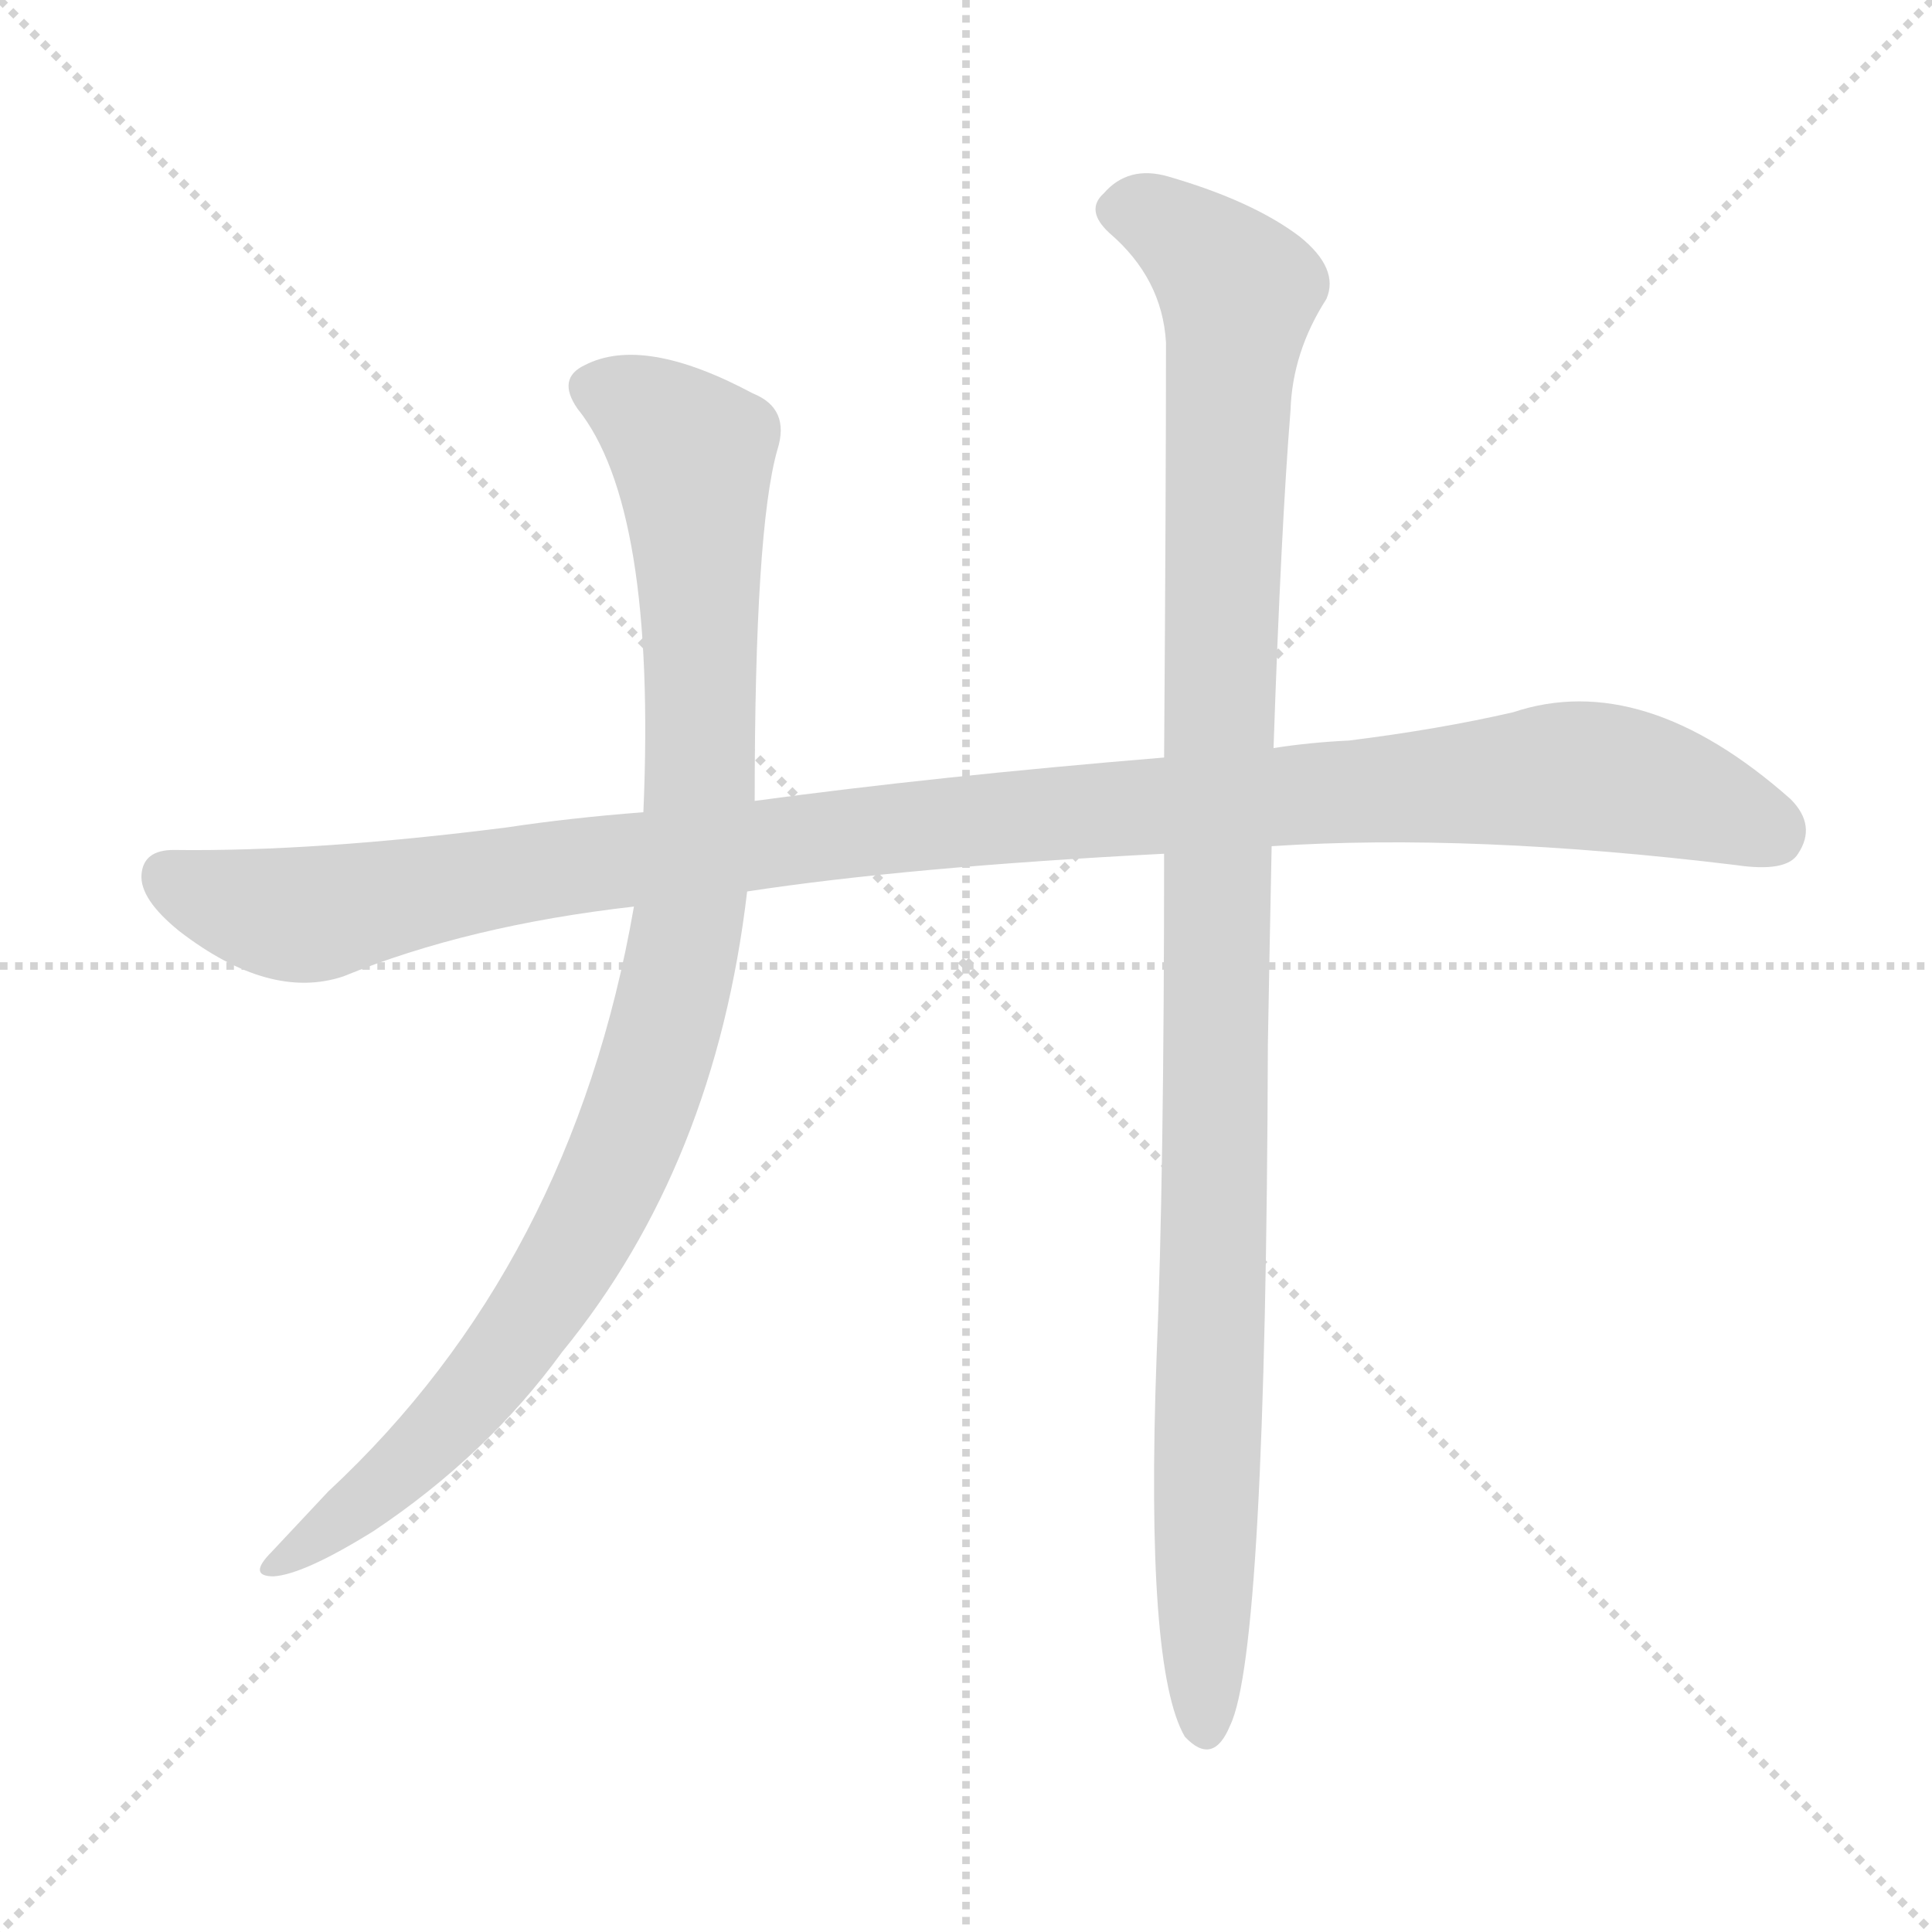 <svg xmlns="http://www.w3.org/2000/svg" version="1.1" viewBox="0 0 1024 1024">
  <g stroke="lightgray" stroke-dasharray="1,1" stroke-width="1" transform="scale(4, 4)">
    <line x1="0" y1="0" x2="256" y2="256" />
    <line x1="256" y1="0" x2="0" y2="256" />
    <line x1="128" y1="0" x2="128" y2="256" />
    <line x1="0" y1="128" x2="256" y2="128" />
  </g>
  <g transform="scale(1.0, -1.0) translate(0.0, -816.50)">
    <style type="text/css">
      
        @keyframes keyframes0 {
          from {
            stroke: blue;
            stroke-dashoffset: 1118;
            stroke-width: 128;
          }
          78% {
            animation-timing-function: step-end;
            stroke: blue;
            stroke-dashoffset: 0;
            stroke-width: 128;
          }
          to {
            stroke: black;
            stroke-width: 1024;
          }
        }
        #make-me-a-hanzi-animation-0 {
          animation: keyframes0 1.16s both;
          animation-delay: 0s;
          animation-timing-function: linear;
        }
      
        @keyframes keyframes1 {
          from {
            stroke: blue;
            stroke-dashoffset: 983;
            stroke-width: 128;
          }
          76% {
            animation-timing-function: step-end;
            stroke: blue;
            stroke-dashoffset: 0;
            stroke-width: 128;
          }
          to {
            stroke: black;
            stroke-width: 1024;
          }
        }
        #make-me-a-hanzi-animation-1 {
          animation: keyframes1 1.05s both;
          animation-delay: 1.16s;
          animation-timing-function: linear;
        }
      
        @keyframes keyframes2 {
          from {
            stroke: blue;
            stroke-dashoffset: 1094;
            stroke-width: 128;
          }
          78% {
            animation-timing-function: step-end;
            stroke: blue;
            stroke-dashoffset: 0;
            stroke-width: 128;
          }
          to {
            stroke: black;
            stroke-width: 1024;
          }
        }
        #make-me-a-hanzi-animation-2 {
          animation: keyframes2 1.14s both;
          animation-delay: 2.21s;
          animation-timing-function: linear;
        }
      
    </style>
    
      <path d="M 674 368 Q 780 375 920 358 Q 947 354 953 364 Q 963 379 949 393 Q 871 462 802 439 Q 763 430 715 424 Q 694 423 675 420 L 617 415 Q 496 405 400 392 L 341 386 Q 302 383 269 378 Q 167 365 92 366 Q 76 366 75 353 Q 74 340 95 323 Q 143 286 182 299 Q 248 326 336 336 L 396 344 Q 481 357 617 364 L 674 368 Z" fill="lightgray" />
    
      <path d="M 400 392 Q 400 536 412 578 Q 419 600 399 608 Q 341 639 310 623 Q 295 616 306 600 Q 348 548 341 386 L 336 336 Q 303 146 174 26 L 144 -6 Q 131 -19 145 -19 Q 161 -18 198 5 Q 258 45 298 100 Q 379 199 396 344 L 400 392 Z" fill="lightgray" />
    
      <path d="M 617 364 Q 617 192 613 97 Q 607 -68 628 -104 Q 643 -120 652 -98 Q 671 -59 672 263 Q 673 320 674 368 L 675 420 Q 679 537 684 599 Q 685 630 703 658 Q 710 674 689 691 Q 664 710 619 723 Q 598 729 585 714 Q 575 705 588 693 Q 616 669 618 635 Q 618 556 617 415 L 617 364 Z" fill="lightgray" />
    
    
      <clipPath id="make-me-a-hanzi-clip-0">
        <path d="M 674 368 Q 780 375 920 358 Q 947 354 953 364 Q 963 379 949 393 Q 871 462 802 439 Q 763 430 715 424 Q 694 423 675 420 L 617 415 Q 496 405 400 392 L 341 386 Q 302 383 269 378 Q 167 365 92 366 Q 76 366 75 353 Q 74 340 95 323 Q 143 286 182 299 Q 248 326 336 336 L 396 344 Q 481 357 617 364 L 674 368 Z" />
      </clipPath>
      <path clip-path="url(#make-me-a-hanzi-clip-0)" d="M 89 352 L 118 339 L 161 331 L 264 352 L 467 377 L 828 406 L 880 398 L 938 376" fill="none" id="make-me-a-hanzi-animation-0" stroke-dasharray="990 1980" stroke-linecap="round" />
    
      <clipPath id="make-me-a-hanzi-clip-1">
        <path d="M 400 392 Q 400 536 412 578 Q 419 600 399 608 Q 341 639 310 623 Q 295 616 306 600 Q 348 548 341 386 L 336 336 Q 303 146 174 26 L 144 -6 Q 131 -19 145 -19 Q 161 -18 198 5 Q 258 45 298 100 Q 379 199 396 344 L 400 392 Z" />
      </clipPath>
      <path clip-path="url(#make-me-a-hanzi-clip-1)" d="M 314 610 L 338 601 L 367 574 L 372 404 L 366 339 L 350 263 L 313 169 L 267 97 L 207 33 L 148 -12" fill="none" id="make-me-a-hanzi-animation-1" stroke-dasharray="855 1710" stroke-linecap="round" />
    
      <clipPath id="make-me-a-hanzi-clip-2">
        <path d="M 617 364 Q 617 192 613 97 Q 607 -68 628 -104 Q 643 -120 652 -98 Q 671 -59 672 263 Q 673 320 674 368 L 675 420 Q 679 537 684 599 Q 685 630 703 658 Q 710 674 689 691 Q 664 710 619 723 Q 598 729 585 714 Q 575 705 588 693 Q 616 669 618 635 Q 618 556 617 415 L 617 364 Z" />
      </clipPath>
      <path clip-path="url(#make-me-a-hanzi-clip-2)" d="M 593 704 L 620 697 L 656 662 L 645 425 L 639 -98" fill="none" id="make-me-a-hanzi-animation-2" stroke-dasharray="966 1932" stroke-linecap="round" />
    
  </g>
</svg>